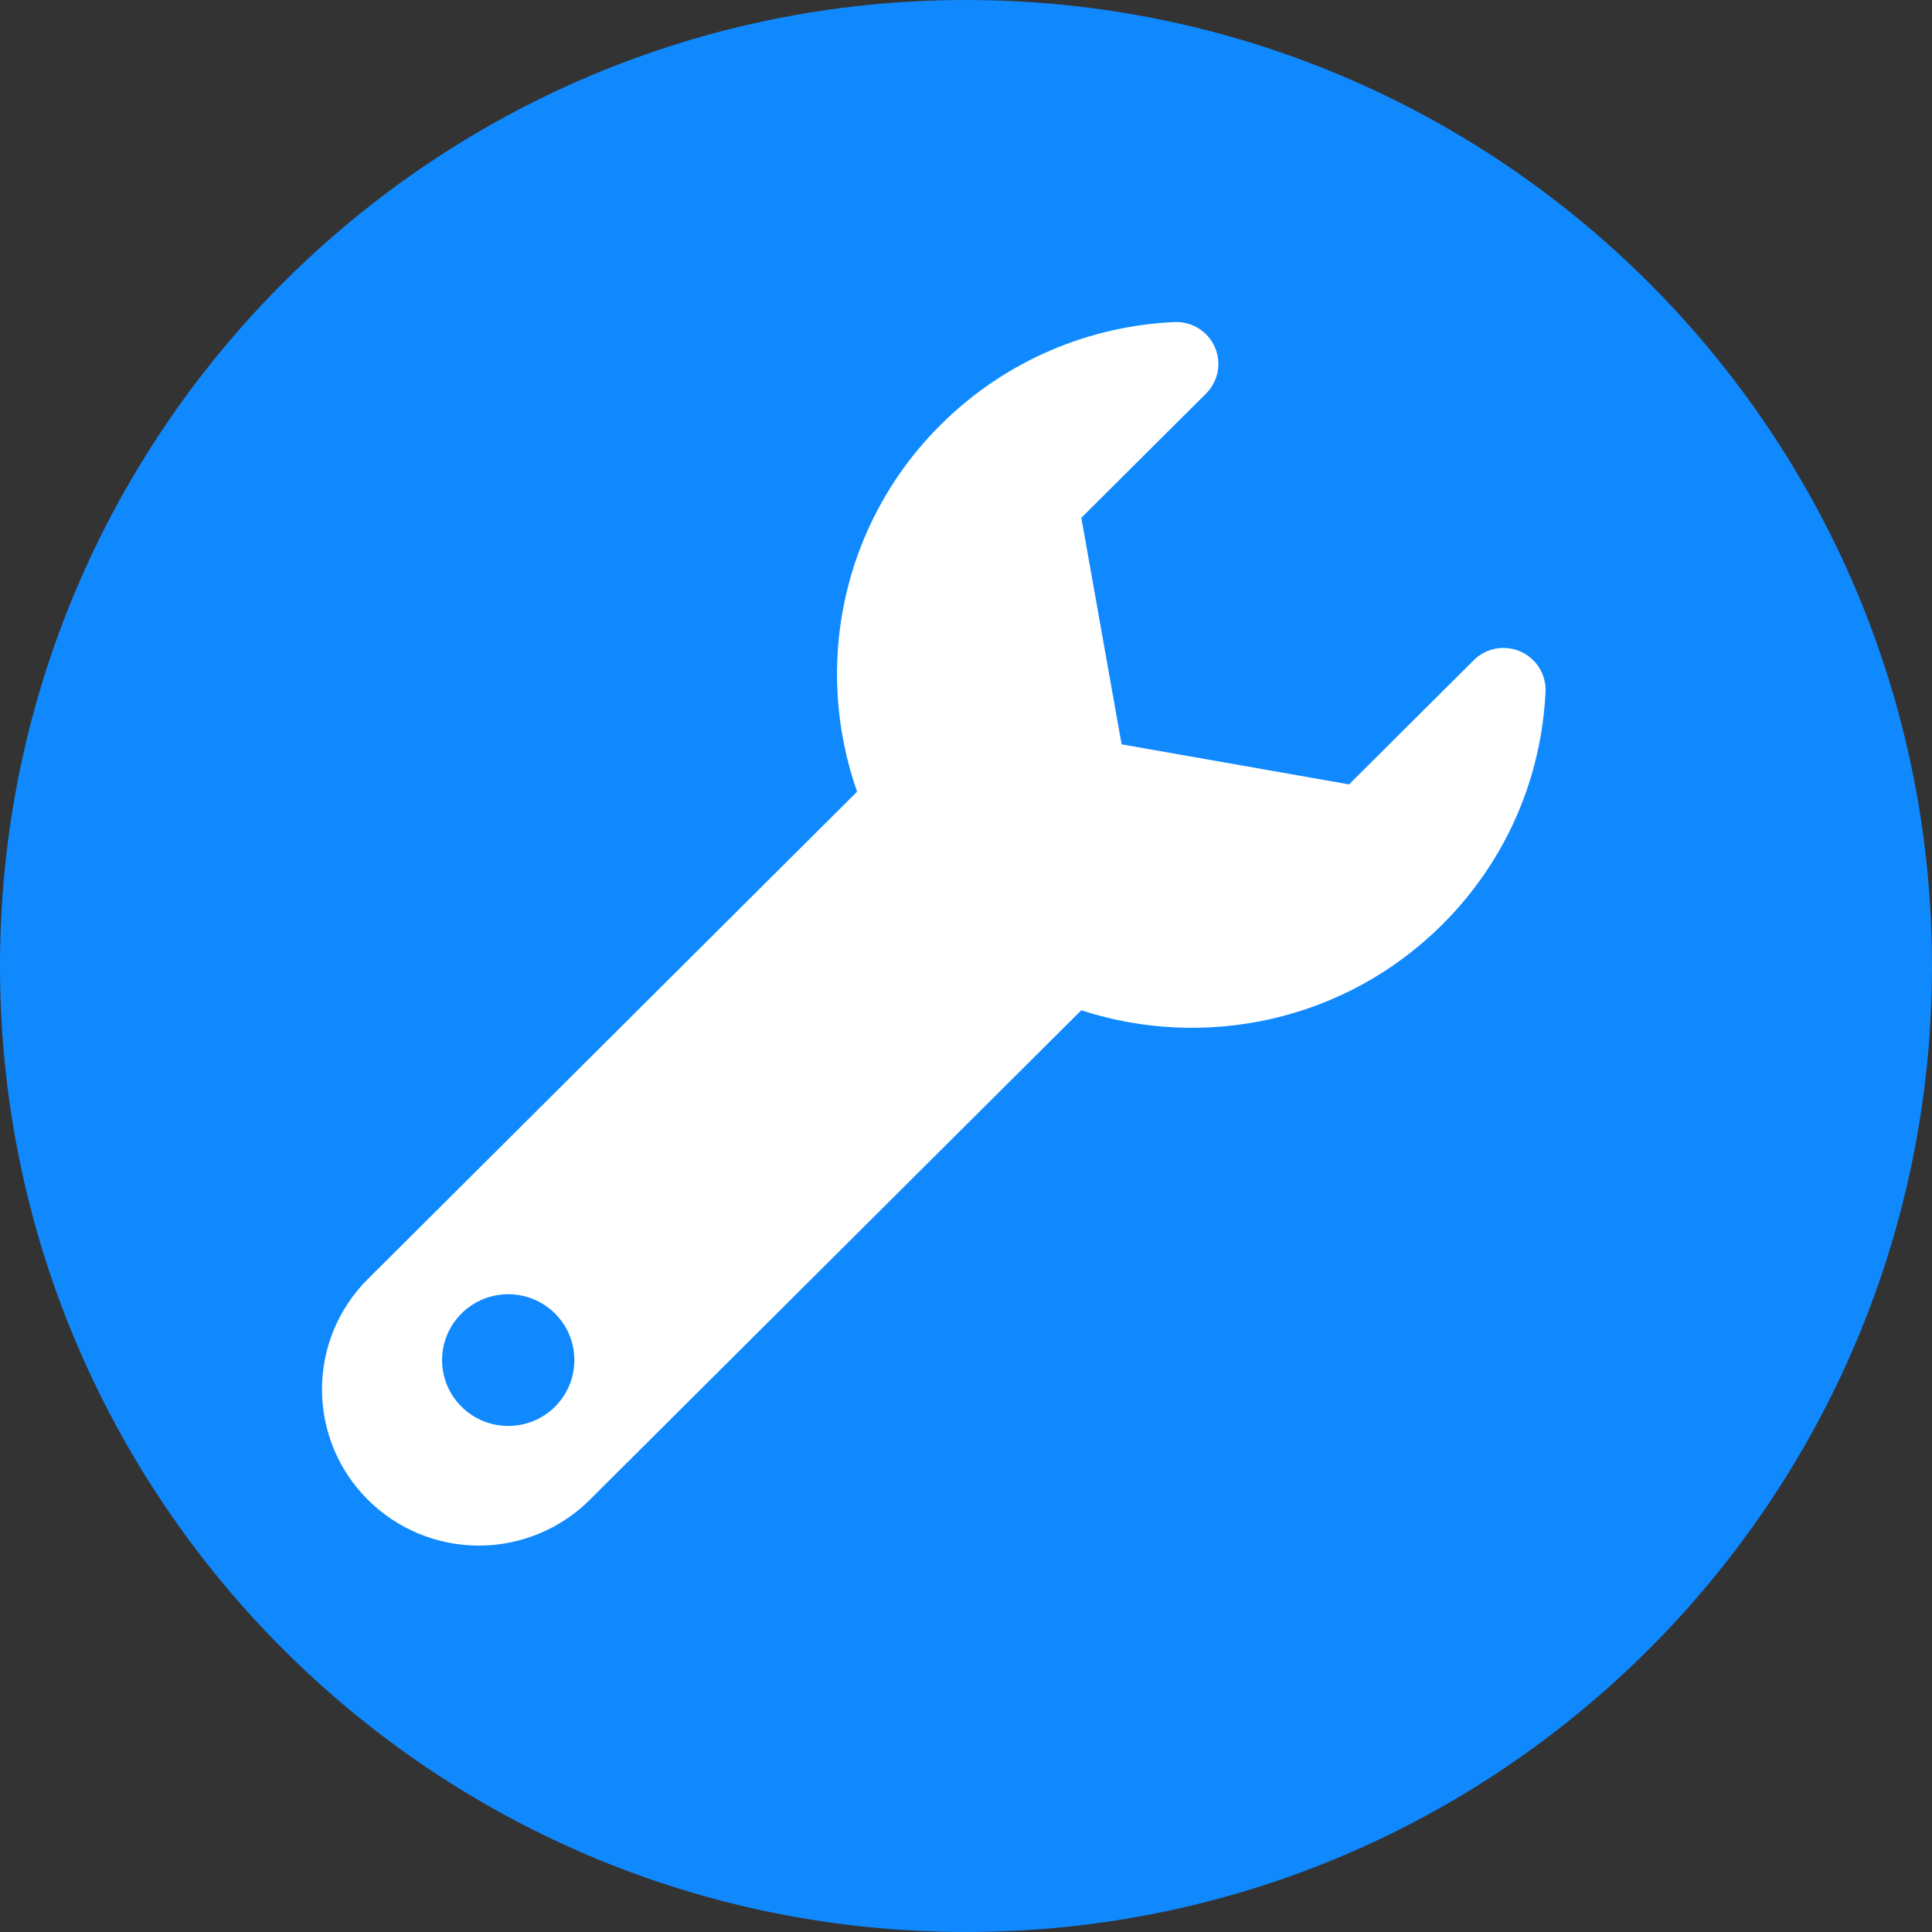 <svg width="30" height="30" viewBox="0 0 30 30" fill="none" xmlns="http://www.w3.org/2000/svg">
<rect x="0" y="0" width="30" height="30" fill="#333333" stroke="none"/>
<path fill-rule="evenodd" clip-rule="evenodd" d="M15 30C23.284 30 30 23.284 30 15C30 6.716 23.284 0 15 0C6.716 0 0 6.716 0 15C0 23.284 6.716 30 15 30Z" fill="#1089FF"/>
<path d="M23.61 10.117C23.363 10.008 23.074 10.062 22.884 10.252L20.948 12.18L17.416 11.558L16.791 8.04L18.727 6.112C18.918 5.922 18.972 5.635 18.863 5.388C18.754 5.142 18.503 4.988 18.234 5.001C16.915 5.062 15.614 5.593 14.606 6.597C13.058 8.138 12.63 10.366 13.309 12.293L5.714 19.859C4.762 20.806 4.762 22.342 5.714 23.29C6.17 23.744 6.789 24 7.435 24C8.081 24 8.701 23.744 9.157 23.29L16.789 15.688C18.699 16.308 20.88 15.868 22.396 14.356C23.404 13.352 23.937 12.057 23.999 10.743C24.011 10.475 23.858 10.226 23.61 10.117ZM8.618 21.843C8.217 22.242 7.567 22.242 7.166 21.843C6.764 21.443 6.764 20.796 7.166 20.396C7.567 19.997 8.217 19.997 8.618 20.396C9.019 20.796 9.019 21.443 8.618 21.843Z" fill="white"/>
</svg>
